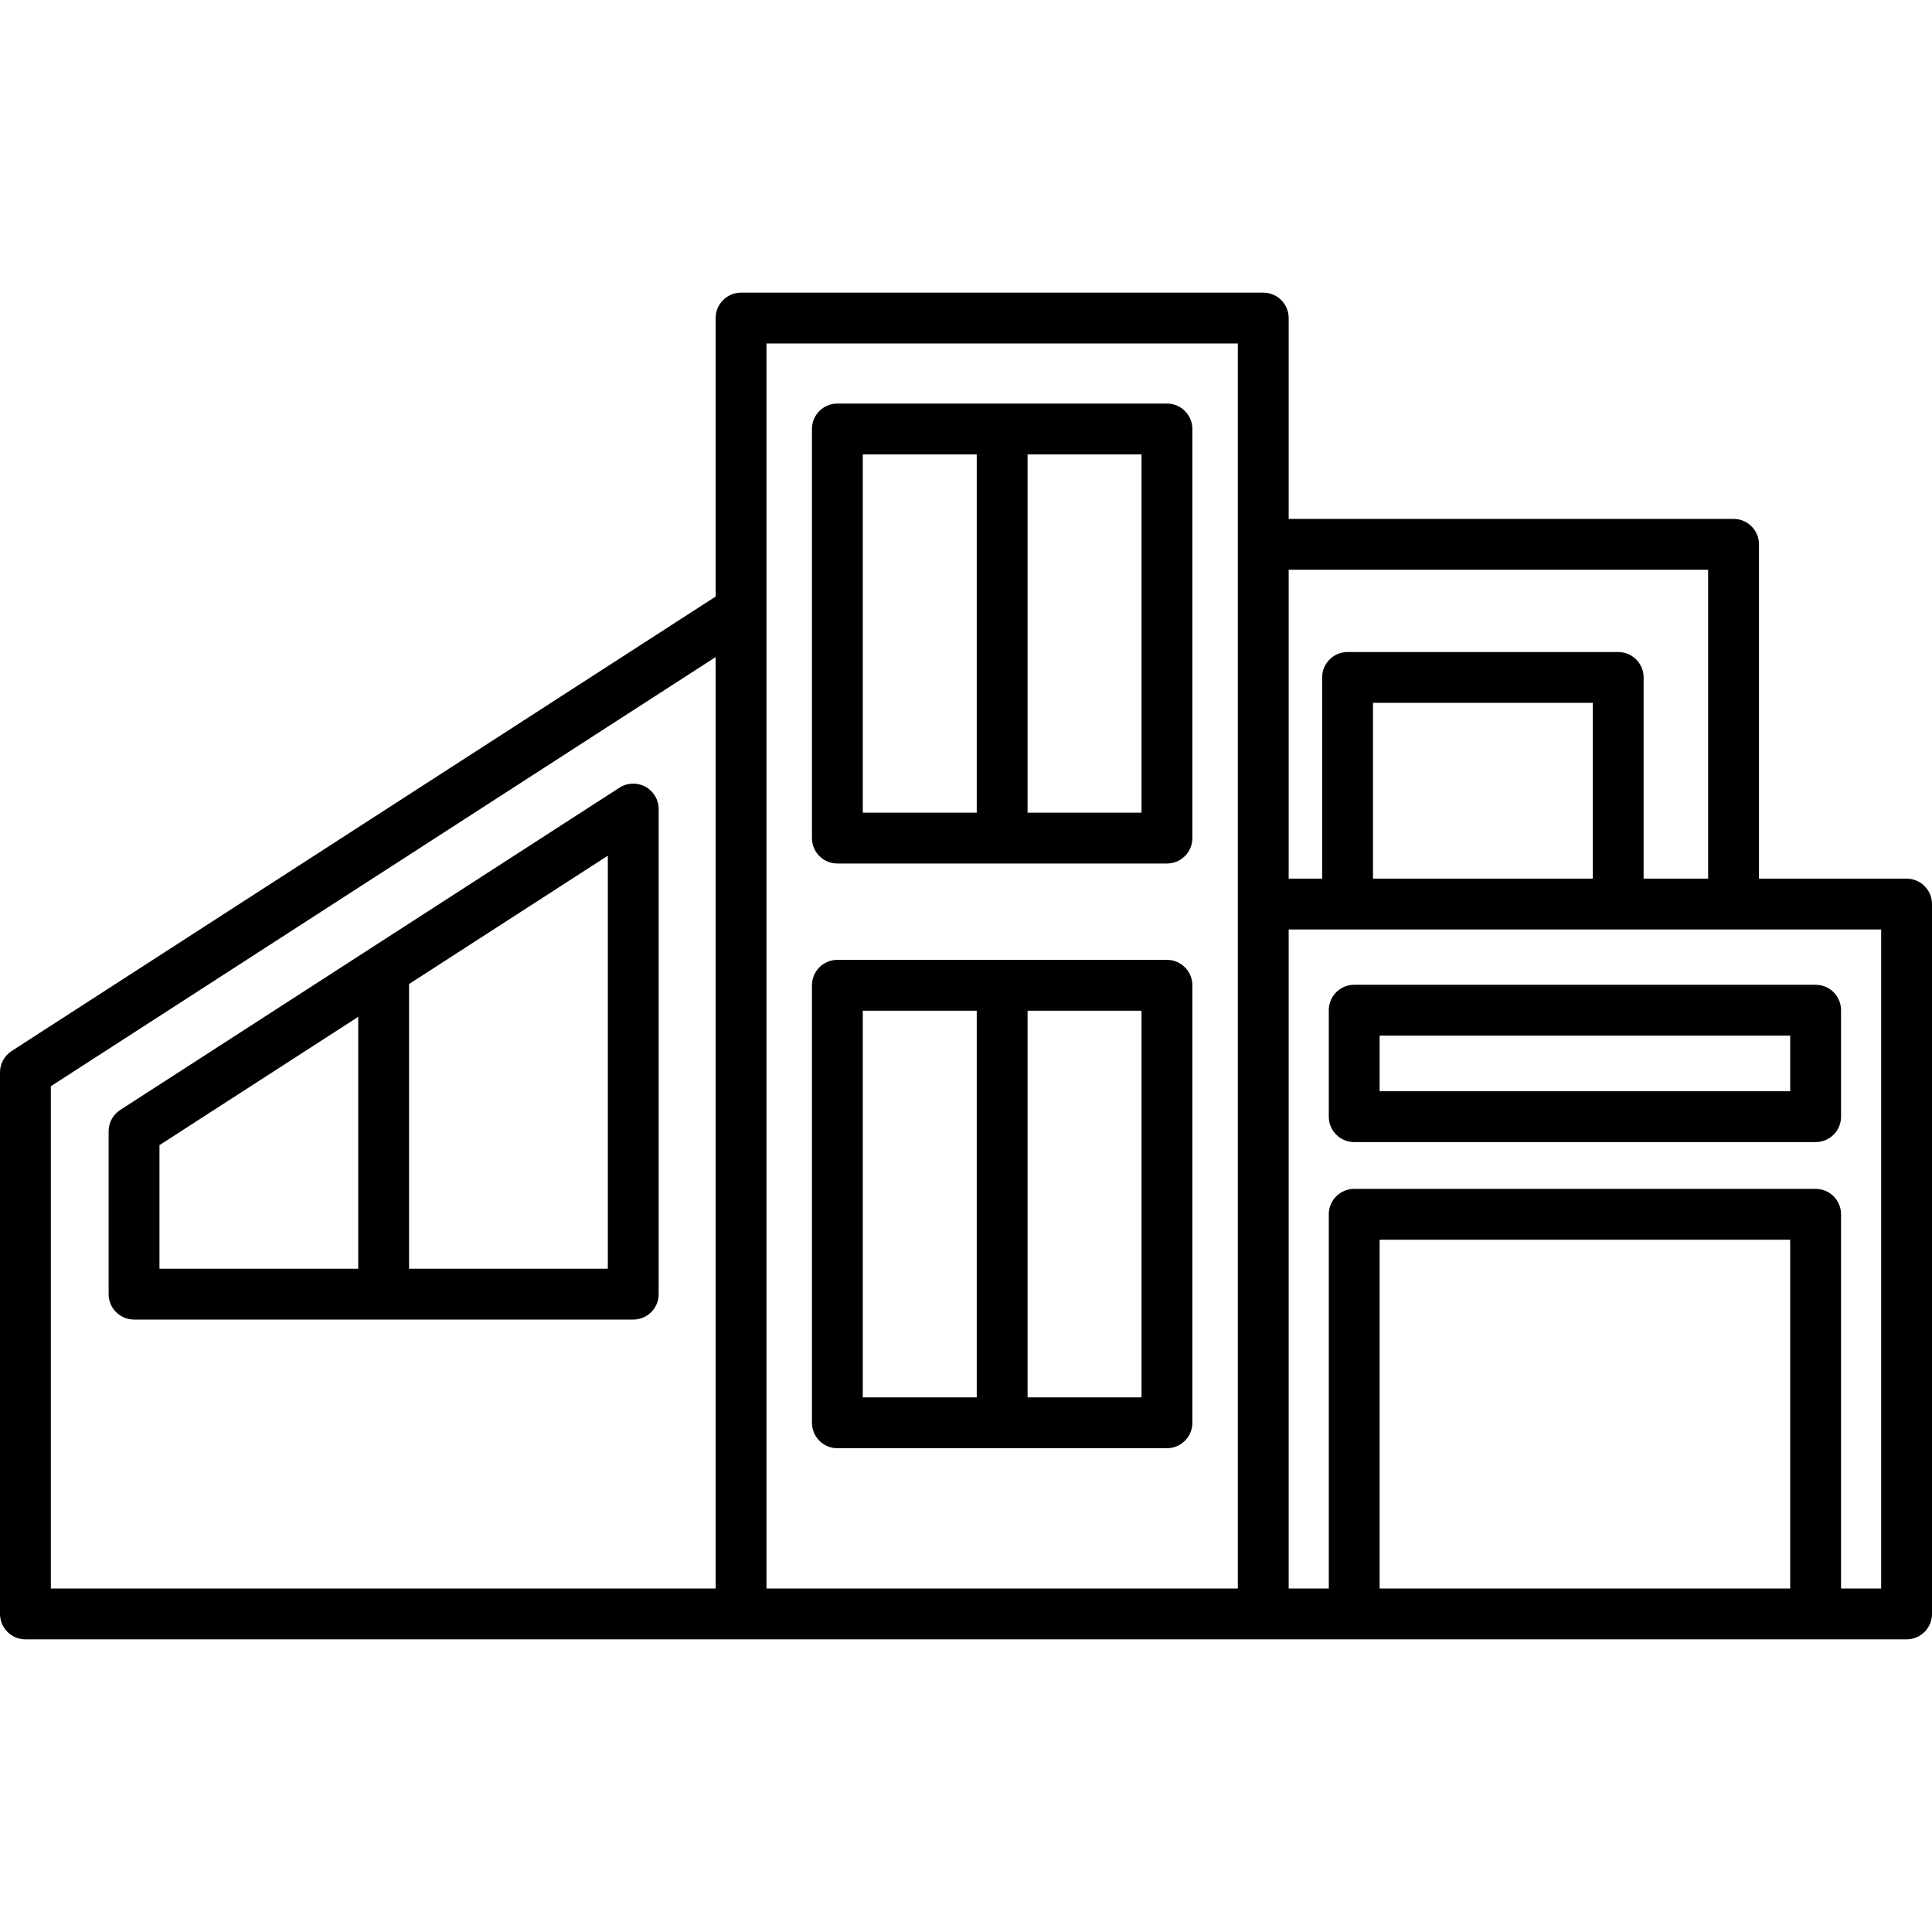 <?xml version="1.0" encoding="iso-8859-1"?>
<!-- Generator: Adobe Illustrator 18.0.0, SVG Export Plug-In . SVG Version: 6.00 Build 0)  -->
<!DOCTYPE svg PUBLIC "-//W3C//DTD SVG 1.1//EN" "http://www.w3.org/Graphics/SVG/1.1/DTD/svg11.dtd">
<svg version="1.1" id="Capa_1" xmlns="http://www.w3.org/2000/svg" xmlns:xlink="http://www.w3.org/1999/xlink" x="0px" y="0px"
	 viewBox="0 0 456 456" style="enable-background:new 0 0 456 456;" xml:space="preserve">
<g>
	<path d="M197.641,203.811h77.785c3.313,0,6-2.687,6-6V101.25c0-3.313-2.687-6-6-6h-77.785c-3.313,0-6,2.687-6,6v96.561
		C191.641,201.125,194.327,203.811,197.641,203.811z M269.426,191.811h-26.893V107.25h26.893V191.811z M203.641,107.25h26.893
		v84.561h-26.893V107.25z"/>
	<path d="M197.641,341.816h77.785c3.313,0,6-2.687,6-6V232.55c0-3.313-2.687-6-6-6h-77.785c-3.313,0-6,2.687-6,6v103.267
		C191.641,339.13,194.327,341.816,197.641,341.816z M269.426,329.816h-26.893V238.55h26.893V329.816z M203.641,238.55h26.893v91.267
		h-26.893V238.55z"/>
	<path d="M152.333,185.683c-1.93-1.05-4.279-0.963-6.124,0.228L28.384,261.972c-1.712,1.105-2.746,3.003-2.746,5.041v38.436
		c0,3.313,2.687,6,6,6h117.825c3.313,0,6-2.687,6-6V190.952C155.462,188.755,154.262,186.734,152.333,185.683z M37.638,270.281
		l46.913-30.284v59.452H37.638V270.281z M143.462,299.449H96.55V232.25l46.912-30.284V299.449z"/>
	<path d="M450,207.381h-34.839v-78.905c0-3.313-2.687-6-6-6h-105V75.071c0-3.313-2.687-6-6-6H174.905c-3.313,0-6,2.687-6,6v65.732
		L2.746,248.065C1.034,249.17,0,251.069,0,253.106v127.82c0,3.313,2.687,6,6,6l444,0.002c3.313,0,6-2.687,6-6V213.381
		C456,210.068,453.313,207.381,450,207.381z M12,256.375l156.905-101.289v219.841H12V256.375z M292.161,374.927H180.905V81.071
		h111.255V374.927z M403.161,134.477v72.905h-15.227v-47.489c0-3.313-2.687-6-6-6h-63.877c-3.313,0-6,2.687-6,6v47.489h-7.896
		v-72.905H403.161z M375.934,207.381h-51.877v-41.489h51.877V207.381z M422.533,374.929h-96.906V292.6h96.906V374.929z M444,374.929
		h-9.467V286.6c0-3.313-2.687-6-6-6H319.627c-3.313,0-6,2.687-6,6v88.329h-9.467V219.381H444V374.929z"/>
	<path d="M319.627,269.562h108.906c3.313,0,6-2.686,6-6V238.43c0-3.314-2.687-6-6-6H319.627c-3.313,0-6,2.686-6,6v25.132
		C313.627,266.875,316.314,269.562,319.627,269.562z M325.627,244.43h96.906v13.132h-96.906V244.43z"/>
</g>
<g>
</g>
<g>
</g>
<g>
</g>
<g>
</g>
<g>
</g>
<g>
</g>
<g>
</g>
<g>
</g>
<g>
</g>
<g>
</g>
<g>
</g>
<g>
</g>
<g>
</g>
<g>
</g>
<g>
</g>
</svg>
